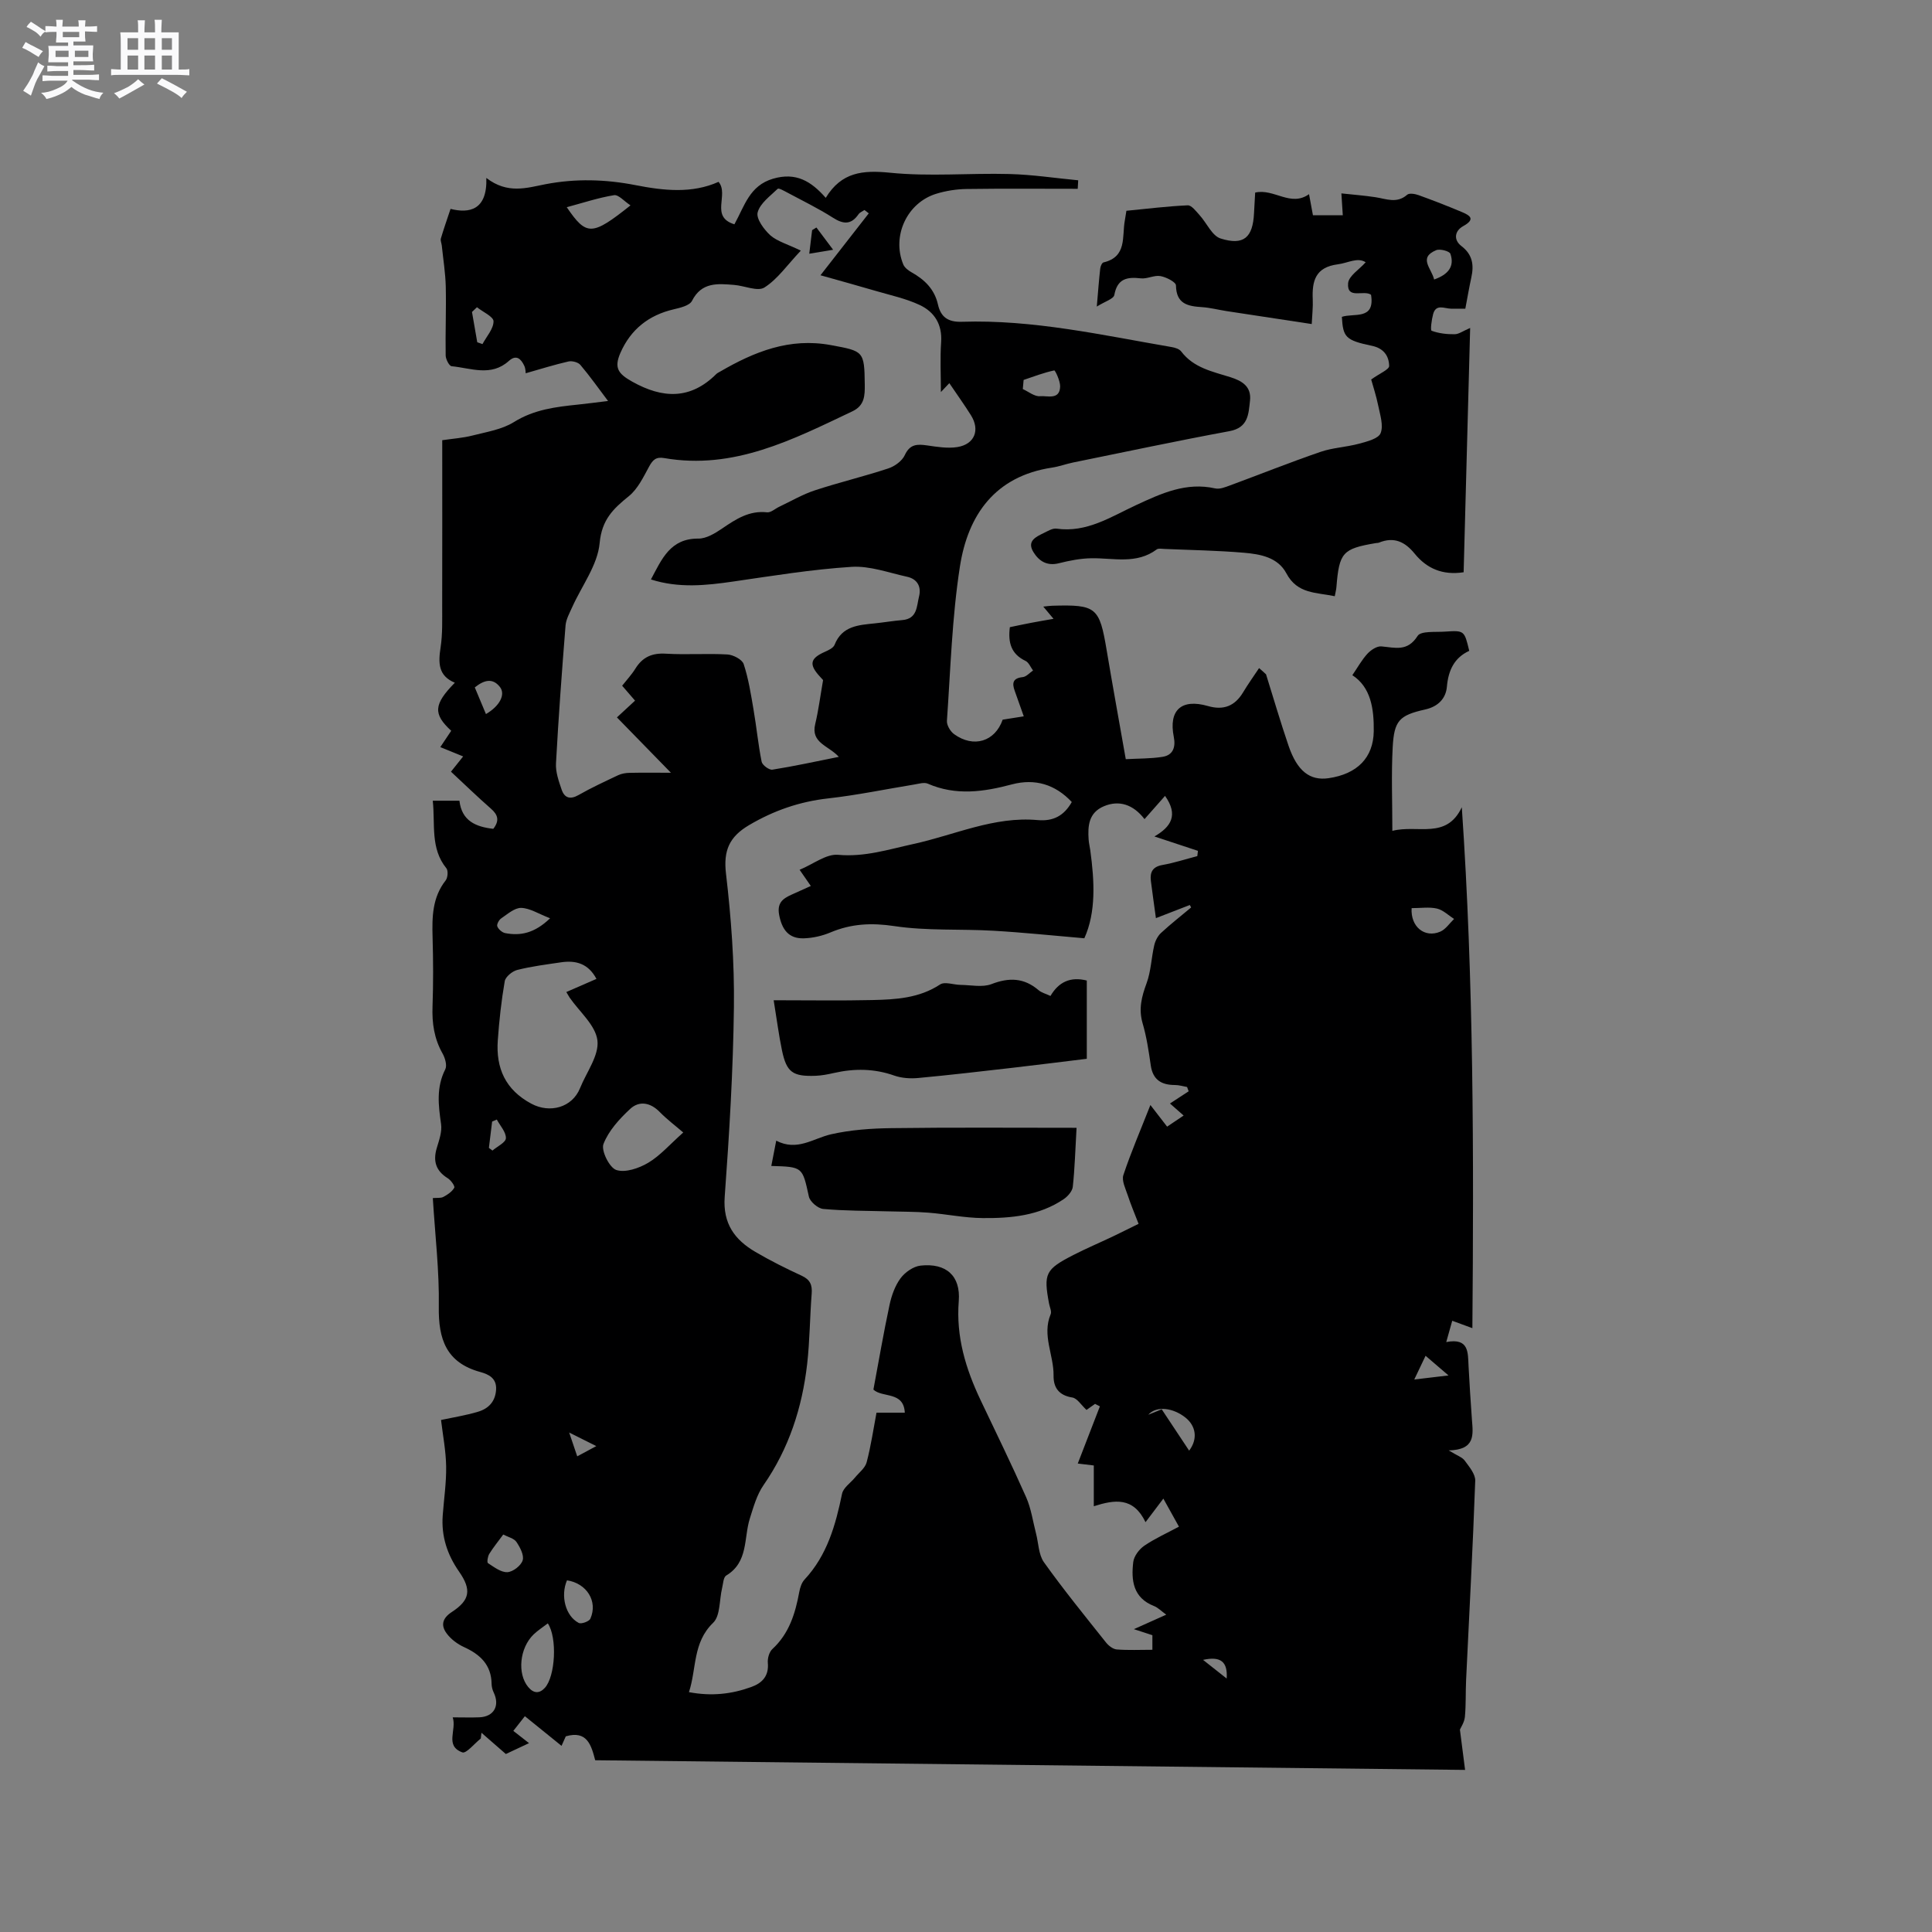 <svg enable-background="new 0 0 400 400" viewBox="0 0 400 400" xmlns="http://www.w3.org/2000/svg"><rect x="0" y="0" width="400" height="400" fill="#808080" stroke="none"/><path d="m6.8 9.5c.6.3 1.3.7 2.1 1.1-.4.4-.7.8-.9 1.2-.7-.4-1.3-.8-1.8-1.1s-1.1-.6-1.6-.8c.2-.4.5-.8.7-1.2.4.2.8.5 1.5.8zm.9 6.9c-.3.6-.5 1.1-.7 1.7s-.4 1.1-.6 1.7c-.6-.4-1.1-.7-1.6-1 .7-1 1.2-1.8 1.5-2.4.3-.5.6-1.1.8-1.7.3-.6.5-1.2.8-1.8.3.3.8.6 1.3.8-.7 1.3-1.2 2.2-1.5 2.7zm.1-11c.4.3 1 .7 1.7 1.1-.5.2-.8.6-1.1 1.1-.5-.6-1-1-1.4-1.2s-.9-.6-1.5-.8c.2-.4.5-.7.9-1.1.5.3.9.6 1.4.9zm10.5 13.1c1 .4 2 .6 3.1.7-.4.4-.7.8-.8 1.3-.9-.2-1.9-.6-3-.9-1-.4-2-.9-2.8-1.6-.5.4-1.1.9-1.9 1.3s-1.9.9-3.3 1.2c-.1-.3-.5-.8-1.1-1.3 1 0 2.1-.3 3.2-.8 1.2-.5 1.9-1 2.3-1.7h-3.2c-.4 0-1 0-2 .1v-1.2c1 0 1.7.1 2 .1h3.3v-1h-2.3c-.2 0-.9 0-2 .1v-1.2c1.2 0 1.9.1 2 .1h2.3v-.8h-4.1c0-.7.1-1.2.1-1.6 0-.5 0-1.1-.1-1.8h4.1v-.7h-2.5c0-.6.1-1.1.1-1.6v-.6h-.5c-.4 0-1 0-1.8.1v-1.3c1.2 0 1.9.1 2.1.1h.2c0-.3 0-.8-.1-1.4h1.4c0 .6-.1 1-.1 1.4h3.4c0-.4 0-.8-.1-1.3h1.5c0 .4-.1.9-.1 1.3.7 0 1.5 0 2.5-.1v1.2c-1 0-1.8-.1-2.5-.1v.6c0 .3 0 .8.1 1.5h-2.5v.8h4.1c0 .7-.1 1.3-.1 1.8s0 1 .1 1.5h-4.1v.8h1.4c.8 0 1.8 0 2.9-.1v1.2c-1 0-1.9-.1-2.8-.1h-1.5v1h3.2c.3 0 1 0 2.1-.1v1.2c-1.1 0-1.8-.1-2.1-.1h-3.4l-.1.1c1.4 1 2.4 1.5 3.4 1.9zm-4.1-6.7v-1.3h-2.7v1.3zm2.2-4.1v-1.1h-3.4v1.1zm1.9 4.1v-1.3h-2.8v1.3z" fill="#fafafb"/><path d="m37 6.7v2.3 5.4c1 0 1.8 0 2.2-.1v1.3c-.6 0-1.5-.1-2.5-.1h-11.9c-.7 0-1.3 0-1.8.1v-1.3c.5 0 1.1.1 2 .1v-5.2c0-1 0-1.8-.1-2.5h3.7c0-1.3 0-2.1-.1-2.5h1.5c0 .4-.1 1.3-.1 2.5h2.2c0-1.2 0-2.1-.1-2.6h1.5c0 .4-.1 1.3-.1 2.6zm-12.3 13.7c-.3-.4-.7-.8-1.1-1.1 1.1-.4 2.1-.9 2.9-1.3.8-.5 1.5-1 2.1-1.6.4.4.9.8 1.3 1.1-2.5 1.4-4.2 2.4-5.2 2.9zm3.9-10.1v-2.4h-2.2v2.4zm0 4.1v-2.9h-2.2v2.9zm3.5-4.1v-2.4h-2.2v2.4zm0 4.1v-2.9h-2.2v2.9zm.4 2.9 1-1.1c.6.3 1.4.7 2.5 1.3s2 1.1 2.7 1.5c-.4.4-.8.8-1.1 1.3-.8-.8-2.5-1.7-5.1-3zm3.1-7v-2.4h-2.1v2.4zm0 4.1v-2.9h-2.1v2.9z" fill="#fafafb"/><g fill="#000001"><path d="m262.12 139.61c1.54 4.93 2.99 9.9 4.66 14.79 1.79 5.25 4.42 7.27 8.27 6.72 5.94-.86 9.3-4.24 9.37-9.74.06-4.64-.6-9.11-4.43-11.59 1.09-1.59 1.95-3.17 3.13-4.45.71-.77 1.96-1.6 2.89-1.51 2.83.25 5.39 1.15 7.49-2.17.68-1.07 3.72-.75 5.69-.89 3.99-.27 3.99-.22 5 3.98-3.07 1.41-4.33 3.99-4.63 7.46-.21 2.35-1.76 4.07-4.49 4.68-5.4 1.21-6.43 2.32-6.73 7.85-.3 5.57-.07 11.16-.07 17.28 5.25-1.35 11.19 1.87 14.38-4.89 2.47 35.99 2.49 71.76 2.19 107.85-1.51-.55-2.67-.98-4.17-1.53-.38 1.36-.74 2.62-1.24 4.41 4.76-.92 4.47 2.2 4.62 5 .21 3.71.42 7.41.7 11.11.24 3.06.74 6.2-4.81 6.32 1.73 1.07 2.79 1.4 3.32 2.12.93 1.27 2.22 2.79 2.17 4.17-.49 13.75-1.24 27.5-1.89 41.25-.12 2.54-.01 5.1-.25 7.63-.11 1.12-.83 2.17-1.03 2.64.37 2.87.69 5.36 1.07 8.34-60.39-.67-120.14-1.33-180.1-2-.81-3.1-1.67-6.24-6.09-4.95-.31.71-.68 1.54-.88 1.97-2.47-2-4.96-4.01-7.59-6.14-.95 1.21-1.65 2.1-2.39 3.04 1.11.87 2.09 1.63 3.25 2.54-1.88.88-3.49 1.63-4.8 2.25-1.85-1.61-3.45-3-5.05-4.4-.05.4-.09.79-.14 1.19-1.3 1.02-3.01 3.17-3.82 2.87-3.7-1.37-1.12-4.62-1.99-7.25 2.17 0 3.85.06 5.53-.01 3.01-.13 4.27-2.4 2.95-5.15-.26-.54-.42-1.18-.43-1.78-.06-3.94-2.36-6.08-5.71-7.61-1.36-.62-2.71-1.63-3.59-2.82-1.23-1.65-.94-3.13 1.06-4.44 3.79-2.47 4.11-4.62 1.51-8.36-2.46-3.52-3.71-7.34-3.39-11.64.25-3.38.76-6.76.71-10.13-.05-3.23-.68-6.46-1.06-9.63 2.53-.54 5.14-.95 7.65-1.7 2.16-.64 3.6-2.09 3.75-4.58.15-2.4-1.59-3.19-3.27-3.65-7.05-1.93-8.7-6.8-8.59-13.53.12-7.39-.77-14.79-1.24-22.48.86-.08 1.65.05 2.2-.25.86-.46 1.8-1.09 2.24-1.89.18-.34-.7-1.57-1.35-1.97-2.47-1.53-3.08-3.55-2.27-6.26.48-1.61 1.12-3.37.89-4.95-.56-3.89-1.02-7.62.87-11.34.41-.81-.04-2.34-.56-3.27-1.74-3.07-2.21-6.29-2.08-9.76.17-4.77.15-9.55.01-14.32-.12-4.19-.06-8.23 2.71-11.76.44-.56.55-2.01.15-2.51-3.36-4.14-2.29-9.04-2.82-13.99h5.52c.48 4.19 3.4 5.41 7.01 5.82 1.31-1.68.99-2.89-.48-4.17-2.79-2.44-5.45-5.03-8.28-7.66.84-1.06 1.61-2.02 2.52-3.16-1.6-.65-3.03-1.24-4.73-1.93.8-1.19 1.53-2.29 2.26-3.38-3.78-3.48-3.66-5.46.75-9.95-3.5-1.45-3.43-4.17-2.95-7.32.43-2.81.32-5.7.33-8.56.03-11.34.01-22.69.01-34.33 2.17-.32 4.27-.46 6.27-.97 2.92-.75 6.1-1.24 8.58-2.79 4.18-2.61 8.68-3.14 13.31-3.62 1.89-.2 3.78-.45 6.17-.74-2.04-2.7-3.78-5.17-5.73-7.47-.47-.56-1.72-.88-2.47-.71-2.9.66-5.75 1.56-8.85 2.44-.02-.1.01-.92-.31-1.58-.66-1.39-1.63-2.37-3.18-.97-3.67 3.31-7.85 1.48-11.85 1.09-.5-.05-1.21-1.44-1.23-2.22-.08-4.76.13-9.52.02-14.27-.07-2.83-.53-5.65-.82-8.47-.05-.5-.32-1.05-.19-1.49.55-1.88 1.2-3.72 2-6.12 3.87.97 7.63.28 7.41-6.41 4.41 3.4 8.38 2.05 12.25 1.3 6.24-1.2 12.44-1.02 18.63.19 5.87 1.15 11.71 1.78 17.2-.68 2.23 2.64-1.84 7.22 3.28 8.79 2.11-3.8 3.11-8 8-9.44 4.75-1.39 7.88.51 10.91 3.96 3.27-5.36 7.68-5.76 13.3-5.2 8.17.83 16.49.05 24.74.27 4.75.12 9.49.85 14.23 1.3-.03.59-.07 1.18-.1 1.76-7.67 0-15.35-.07-23.02.04-2.09.03-4.25.37-6.25.98-6.07 1.85-9.27 8.76-6.85 14.63.28.68 1.04 1.26 1.72 1.64 2.7 1.52 4.74 3.48 5.46 6.65.58 2.58 2.05 3.69 4.97 3.59 14.73-.48 29.05 2.77 43.44 5.24.7.12 1.57.39 1.96.91 2.58 3.41 6.5 4.16 10.21 5.33 2.43.77 4.35 1.95 4.03 4.85-.31 2.79-.35 5.6-4.27 6.32-10.83 2-21.6 4.3-32.38 6.49-1.45.3-2.86.83-4.32 1.05-11.81 1.77-17.43 9.79-19.09 20.49-1.64 10.53-1.94 21.28-2.69 31.94-.06.9.71 2.2 1.49 2.76 4.04 2.92 8.47 1.53 10.05-3 1.3-.2 2.6-.41 4.37-.69-.71-2.01-1.29-3.66-1.88-5.3-.59-1.62-.36-2.61 1.66-2.82.75-.08 1.43-.89 2.14-1.37-.51-.68-.88-1.67-1.56-1.99-3.01-1.43-3.64-3.83-3.24-6.98 1.49-.31 2.92-.62 4.35-.89 1.44-.28 2.88-.52 4.69-.84-.76-.9-1.31-1.57-2.12-2.53.88-.09 1.38-.17 1.88-.18 9.12-.26 9.75.3 11.25 9.25 1.24 7.4 2.59 14.78 3.95 22.52 2.64-.15 5.18-.09 7.64-.49 2.2-.36 2.71-2.07 2.3-4.13-1.1-5.53 1.57-7.97 7.08-6.38 3.23.93 5.56 0 7.27-2.84 1.03-1.72 2.2-3.35 3.31-5.02.51.43.97.86 1.44 1.29zm-22.8 50.48c-.39-2.86-.74-5.27-1.04-7.68-.23-1.84.35-2.97 2.42-3.33 2.43-.43 4.79-1.21 7.19-1.83.04-.36.09-.73.13-1.09-2.86-.94-5.71-1.89-9.01-2.98 3.48-2.01 4.99-4.45 2.2-8.4-1.5 1.69-2.86 3.24-4.25 4.81-2.36-3.08-5.31-3.97-8.4-2.67-3.16 1.33-3.37 4.05-3.17 6.92.05.74.24 1.46.34 2.2.88 6.44 1.21 12.83-1.23 18.22-6.56-.56-12.68-1.21-18.82-1.56-6.83-.4-13.77.05-20.5-.96-4.73-.71-8.92-.51-13.24 1.31-1.71.72-3.65 1.16-5.51 1.22-3.17.1-4.55-1.85-5.12-4.87-.56-2.97 1.4-3.64 3.35-4.52 1.05-.47 2.09-.94 3.21-1.45-.66-.95-1.24-1.79-2.32-3.35 2.87-1.19 5.52-3.32 7.96-3.1 5.5.5 10.46-1.12 15.6-2.24 8.54-1.86 16.7-5.77 25.73-4.95 3.25.29 5.46-.91 7.06-3.74-3.41-3.65-7.62-4.92-12.4-3.65-5.86 1.56-11.6 2.38-17.41-.15-.76-.33-1.85.02-2.77.17-5.95.97-11.87 2.21-17.85 2.88-5.92.66-11.26 2.51-16.38 5.53-4.07 2.4-5.35 5.23-4.78 10.06 1.07 9.13 1.75 18.38 1.64 27.56-.16 13.13-.95 26.26-1.91 39.36-.4 5.53 2.07 8.87 6.35 11.38 3.1 1.82 6.33 3.43 9.6 4.94 1.74.8 2.2 1.9 2.06 3.71-.38 4.86-.39 9.76-.94 14.59-1.04 9.03-3.77 17.47-9.03 25.05-1.38 1.99-2.08 4.52-2.83 6.89-1.29 4.08-.27 9.05-4.9 11.83-.59.36-.63 1.71-.85 2.61-.59 2.44-.34 5.71-1.85 7.17-4.26 4.11-3.4 9.43-5.01 14.36 4.71.89 8.85.4 12.89-1.06 2.29-.82 3.69-2.29 3.44-5.02-.08-.93.29-2.25.95-2.85 3.48-3.21 4.74-7.38 5.56-11.81.17-.91.49-1.93 1.1-2.58 4.68-5.03 6.42-11.26 7.76-17.76.26-1.25 1.76-2.23 2.68-3.35.84-1.03 2.1-1.97 2.41-3.16.9-3.42 1.41-6.95 2.04-10.27h5.86c-.23-4.49-4.62-3.02-6.5-4.78 1.11-5.91 2.1-11.75 3.34-17.53.41-1.93 1.13-3.96 2.28-5.52.93-1.25 2.66-2.46 4.15-2.62 5.26-.57 8.32 2.08 7.9 7.36-.58 7.38 1.44 13.99 4.51 20.47 3.18 6.69 6.44 13.35 9.44 20.12 1.04 2.35 1.4 5.01 2.05 7.52.52 2 .52 4.38 1.64 5.95 4.06 5.69 8.48 11.12 12.84 16.6.53.67 1.44 1.38 2.22 1.45 2.4.19 4.83.07 7.39.07 0-1.2 0-2.11 0-3.02-1.17-.38-2.24-.73-3.83-1.25 2.44-1.09 4.43-1.98 6.7-3-1.03-.74-1.71-1.47-2.54-1.79-4.34-1.7-4.75-5.32-4.29-9.12.15-1.22 1.22-2.63 2.28-3.36 2.22-1.51 4.7-2.62 7.18-3.95-1.16-2.07-2.04-3.67-3.23-5.81-1.37 1.81-2.36 3.12-3.69 4.88-2.54-5.27-6.39-4.67-10.71-3.3 0-3.08 0-5.78 0-8.44-1.47-.18-2.56-.31-3.32-.4 1.57-4.05 3.07-7.94 4.58-11.84-.33-.17-.67-.34-1-.51-.73.52-1.47 1.03-1.77 1.25-1.1-1.01-1.92-2.41-2.94-2.57-2.79-.44-3.92-2.07-3.88-4.54.06-4.25-2.43-8.36-.6-12.71.24-.57-.19-1.44-.33-2.17-1.17-6.25-.79-7.1 5.06-10.1 2.64-1.35 5.37-2.51 8.05-3.78 1.78-.85 3.54-1.74 5.42-2.66-.84-2.18-1.63-4.03-2.25-5.93-.45-1.36-1.28-3-.9-4.16 1.56-4.69 3.53-9.24 5.6-14.51 1.35 1.75 2.36 3.06 3.46 4.48 1.36-.91 2.34-1.57 3.42-2.3-.92-.81-1.6-1.41-2.83-2.49 1.45-.95 2.66-1.74 3.87-2.53-.11-.3-.22-.6-.33-.89-.83-.14-1.66-.41-2.5-.41-2.81 0-4.59-1.07-5.02-4.08-.42-2.93-.86-5.89-1.69-8.72-.86-2.97-.19-5.51.83-8.28.91-2.47.98-5.24 1.58-7.84.21-.92.72-1.93 1.4-2.56 2-1.85 4.15-3.53 6.24-5.28-.09-.17-.18-.34-.27-.51-2.22.85-4.44 1.71-7.02 2.72zm-73.52-138.2c-2.83 2.99-4.8 5.9-7.53 7.63-1.41.89-4.13-.36-6.27-.53-3.39-.27-6.73-.64-8.73 3.3-.5.98-2.42 1.43-3.78 1.75-5.19 1.2-8.92 4.18-11.04 9.02-1.37 3.14-.44 4.34 2.47 5.97 6.26 3.5 12.02 3.75 17.38-1.59.22-.22.53-.35.8-.51 7.09-4.12 14.37-7.06 22.92-5.48 6.77 1.25 6.94 1.21 7.02 8.13.03 2.33-.03 4.37-2.54 5.57-12.35 5.86-24.58 12.19-38.98 9.69-1.72-.3-2.38.39-3.14 1.78-1.18 2.17-2.34 4.61-4.18 6.1-3.24 2.62-5.6 4.85-6.05 9.72-.42 4.56-3.7 8.84-5.68 13.26-.55 1.23-1.27 2.5-1.38 3.8-.76 9.51-1.46 19.02-1.98 28.55-.1 1.8.58 3.7 1.18 5.46.58 1.68 1.74 2.09 3.48 1.1 2.66-1.52 5.46-2.81 8.23-4.12.71-.33 1.56-.47 2.36-.48 2.61-.06 5.23-.02 8.55-.02-4.12-4.22-7.6-7.8-11.18-11.46 1.26-1.17 2.47-2.29 3.75-3.47-.93-1.07-1.75-2.02-2.67-3.09.96-1.22 1.98-2.31 2.74-3.54 1.49-2.4 3.47-3.27 6.33-3.09 4.23.25 8.49-.08 12.72.16 1.2.07 3.05 1.03 3.37 1.99 1 3.03 1.5 6.25 2.04 9.42.62 3.59.96 7.23 1.68 10.8.14.7 1.56 1.75 2.23 1.64 4.49-.71 8.94-1.69 13.75-2.65-2.13-2.35-5.84-2.86-4.89-6.79.68-2.83 1.04-5.73 1.63-9.1.1.11-.24-.29-.6-.67-2.38-2.56-2.12-3.82.98-5.19.75-.33 1.74-.8 2-1.45 1.55-3.92 4.96-4.09 8.34-4.44 1.9-.2 3.78-.52 5.68-.68 3.14-.26 2.96-2.87 3.47-4.89.51-2.06-.38-3.62-2.48-4.08-3.81-.83-7.71-2.29-11.49-2.05-8.2.52-16.36 1.86-24.51 3.04-5.66.82-11.26 1.41-17.03-.43 2.27-4.27 4.03-8.51 9.83-8.46 1.64.01 3.44-1.09 4.9-2.08 2.85-1.94 5.6-3.77 9.31-3.36.78.09 1.66-.74 2.5-1.14 2.46-1.16 4.84-2.57 7.4-3.41 5.02-1.65 10.19-2.88 15.21-4.54 1.33-.44 2.86-1.55 3.41-2.76 1.07-2.31 2.59-2.29 4.63-2 2.07.3 4.24.66 6.25.34 3.59-.58 4.74-3.54 2.8-6.61-1.39-2.21-2.92-4.34-4.46-6.62-.63.66-1.21 1.27-1.75 1.84 0-3.57-.18-6.96.05-10.32.26-3.69-1.39-6.28-4.45-7.71-2.84-1.33-5.98-2-9.02-2.89-3.6-1.06-7.22-2.05-11.51-3.26 3.66-4.69 6.83-8.76 10-12.82-.3-.23-.59-.46-.89-.69-.41.28-.95.48-1.22.86-1.54 2.24-3.16 2.11-5.33.72-3.03-1.93-6.29-3.51-9.46-5.21-.64-.34-1.75-.97-1.96-.76-1.56 1.51-3.67 3.02-4.15 4.9-.33 1.31 1.33 3.55 2.66 4.76 1.45 1.24 3.53 1.8 6.28 3.14zm-48.55 153.5c2.19-.95 4.2-1.83 6.24-2.72-1.7-3.2-4.29-3.89-7.36-3.43-3.03.45-6.09.83-9.05 1.58-1.02.26-2.42 1.41-2.58 2.33-.7 4.05-1.15 8.16-1.44 12.26-.4 5.74 1.57 10.22 6.95 13.1 3.83 2.05 8.46.81 10.09-3.24 1.33-3.3 3.96-6.76 3.59-9.86-.38-3.15-3.73-5.94-5.77-8.89-.16-.26-.31-.54-.67-1.13zm24.21 29.08c-1.65-1.42-3.39-2.73-4.89-4.26-1.93-1.97-4.23-2.35-6.09-.63-2.23 2.07-4.48 4.53-5.54 7.28-.52 1.36 1.24 4.9 2.65 5.37 1.87.62 4.69-.35 6.6-1.48 2.48-1.47 4.46-3.78 7.27-6.28zm-28.04 101.63c-.98.76-2.04 1.43-2.93 2.28-2.94 2.83-3.41 8.16-1.14 10.89 1.17 1.41 2.35 1.37 3.45.19 2.18-2.37 2.61-10.39.62-13.36zm17.12-293.58c-1.31-.85-2.49-2.26-3.41-2.11-3.26.53-6.43 1.59-9.79 2.49 4.09 6 5.22 5.97 13.2-.38zm-26.35 275.19c-1.08 1.47-2.08 2.69-2.9 4.02-.32.53-.5 1.75-.26 1.9 1.25.81 2.69 1.93 4.01 1.87 1.15-.05 2.83-1.35 3.17-2.44.33-1.07-.54-2.71-1.29-3.82-.5-.74-1.72-1-2.73-1.53zm9.7-127.59c-2.41-.93-4.18-2.1-5.98-2.15-1.37-.03-2.83 1.28-4.14 2.17-.47.31-.97 1.26-.81 1.66.24.6.99 1.26 1.63 1.39 3.15.6 6.06.05 9.3-3.07zm3.5 137.07c-1.38 3.18-.33 7.39 2.43 8.82.54.28 2.16-.31 2.41-.88 1.6-3.6-.77-7.33-4.84-7.94zm174.87-139.17c-.24 3.91 2.74 6.23 5.93 4.87 1.12-.48 1.92-1.73 2.86-2.63-1.17-.75-2.26-1.85-3.54-2.15-1.59-.37-3.34-.09-5.25-.09zm-80.33-109.36c-.06.63-.11 1.26-.17 1.89 1.19.54 2.43 1.58 3.57 1.48 1.49-.14 4.08.86 4.16-2.01.03-1.15-1.03-3.37-1.22-3.33-2.15.46-4.24 1.26-6.34 1.97zm34.27 221.68c1.86-2.46 1.38-5.14-.77-6.85-2.51-1.99-5.94-2.52-7.7-.58 1.29-.52 2.04-.83 2.79-1.13 1.93 2.9 3.71 5.58 5.68 8.56zm-147.9-158.02c.81 1.93 1.55 3.71 2.31 5.52 2.85-1.66 4.09-4.05 2.91-5.59-1.47-1.89-3.21-1.54-5.22.07zm.45-78.71c-.34.33-.69.66-1.03.98.36 2.09.73 4.18 1.09 6.27.36.13.72.25 1.08.38.84-1.57 2.29-3.15 2.29-4.72-.01-.97-2.22-1.94-3.43-2.91zm196.4 217.09c-.76 1.6-1.43 3-2.34 4.91 2.51-.3 4.46-.53 7.09-.84-1.85-1.59-3.11-2.66-4.75-4.07zm-193.93-43.04c.25.18.49.37.74.55.99-.85 2.76-1.68 2.78-2.56.04-1.27-1.19-2.57-1.88-3.86-.32.14-.65.28-.97.42-.22 1.82-.44 3.64-.67 5.45zm16.62 58.93c.73 2.14 1.17 3.43 1.67 4.93 1.44-.77 2.46-1.32 3.95-2.12-1.97-.99-3.42-1.71-5.62-2.81zm131.24 47.07c2 1.58 3.45 2.72 4.89 3.86.24-3.51-1.27-4.66-4.89-3.86z"/><path d="m303.03 118.48c-4.39.67-7.65-.8-10.13-3.84-2.03-2.5-4.3-3.56-7.41-2.29-.19.08-.42.05-.63.09-6.9 1.17-7.59 1.94-8.17 9.12-.04.51-.18 1-.34 1.88-3.82-.81-7.75-.44-10.01-4.72-1.77-3.35-5.41-3.99-8.79-4.28-5.48-.47-11-.55-16.5-.79-.53-.02-1.21-.16-1.56.1-4.19 3.13-8.93 1.76-13.52 1.83-2.25.03-4.53.48-6.72 1.03-2.48.63-4.15-.44-5.3-2.32-1.39-2.28.52-3.14 2.14-3.93.85-.41 1.83-1.03 2.66-.91 6.26.89 11.27-2.47 16.48-4.88 5.24-2.43 10.35-4.8 16.37-3.45.93.21 2.08-.26 3.06-.62 6.26-2.31 12.45-4.79 18.75-6.95 2.56-.88 5.38-.98 8.02-1.7 1.61-.44 3.96-1.03 4.41-2.17.63-1.57-.1-3.76-.48-5.64-.42-2.07-1.09-4.09-1.47-5.47 1.79-1.29 3.74-2.07 3.72-2.81-.04-2.02-1.09-3.64-3.55-4.16-5.5-1.15-6-1.78-6.24-6 2.49-.84 6.89.75 6.04-4.57-1.49-1.08-5.03 1.05-4.75-2.39.13-1.52 2.33-2.86 3.64-4.34-1.69-1.1-3.64.15-5.75.42-4.68.6-5.38 3.46-5.21 7.29.07 1.57-.12 3.15-.21 5.08-6.06-.92-11.88-1.8-17.69-2.69-1.67-.26-3.33-.7-5.02-.81-2.95-.19-5.34-.65-5.4-4.5-.01-.69-2.01-1.72-3.22-1.93-1.28-.23-2.73.62-4.05.47-2.86-.33-4.87.05-5.49 3.44-.15.82-1.94 1.34-3.63 2.4.28-3.27.45-5.58.71-7.87.05-.46.36-1.2.68-1.27 4.91-1.16 3.8-5.35 4.41-8.66.11-.61.2-1.22.33-2.03 4.29-.42 8.49-.94 12.7-1.13.79-.03 1.72 1.23 2.44 2.02 1.49 1.63 2.58 4.29 4.37 4.85 4.79 1.51 6.67-.22 6.91-5.23.07-1.46.16-2.92.24-4.28 3.91-.9 7.33 3.05 11.15.33.26 1.39.52 2.82.81 4.36h6.18c-.1-1.56-.19-2.89-.29-4.52 2.47.27 4.77.44 7.05.79 2.24.34 4.43 1.37 6.57-.51.44-.39 1.65-.18 2.39.09 2.98 1.08 5.94 2.23 8.87 3.46 1.73.73 2.99 1.48.3 2.97-1.65.92-2.08 2.77-.31 4.12 2.3 1.76 2.6 3.92 2.03 6.5-.45 2.06-.8 4.14-1.24 6.45-.93 0-1.95.02-2.98 0-1.37-.03-3.11-1.05-3.69 1.14-.31 1.15-.6 3.32-.31 3.43 1.48.55 3.17.74 4.77.72.87-.01 1.73-.67 3.21-1.3-.47 17.14-.91 33.87-1.35 50.58zm-6.11-60.61c2.92-1.03 4.27-2.7 3.37-5.32-.19-.56-2.16-1.08-2.95-.75-3.77 1.57-.93 3.78-.42 6.07z"/><path d="m160.18 207.09c7.53 0 13.97.11 20.41-.04 4.86-.11 9.71-.37 14.05-3.23.97-.63 2.79.07 4.21.09 2.15.02 4.54.56 6.42-.16 3.65-1.41 6.74-1.32 9.75 1.25.61.53 1.5.74 2.47 1.2 1.69-2.89 4.13-4.05 7.52-3.19v16.2c-5.12.62-10.22 1.27-15.34 1.86-6.53.75-13.05 1.51-19.59 2.12-1.62.15-3.4.03-4.92-.5-4.16-1.47-8.28-1.5-12.51-.54-1.23.28-2.5.53-3.76.58-4.78.18-6.04-.72-6.99-5.27-.64-3.04-1.03-6.15-1.72-10.37z"/><path d="m222.89 233.5c-.27 4.64-.37 8.44-.78 12.21-.1.92-1.04 1.99-1.88 2.56-5.06 3.43-10.9 3.97-16.75 3.92-3.76-.03-7.5-.82-11.27-1.12-2.73-.22-5.47-.19-8.21-.27-4.52-.13-9.06-.09-13.56-.5-1.1-.1-2.74-1.5-2.97-2.56-1.35-6.14-1.24-6.16-7.78-6.34.32-1.64.62-3.2 1.02-5.24 4.34 2.27 7.66-.48 11.36-1.32 4.07-.92 8.34-1.22 12.53-1.27 12.58-.17 25.16-.07 38.29-.07z"/><path d="m172.49 51.71c-2.27.38-3.45.58-4.94.82.23-1.87.41-3.38.59-4.88.3-.18.59-.36.89-.55 1.01 1.36 2.03 2.71 3.46 4.61z"/></g></svg>